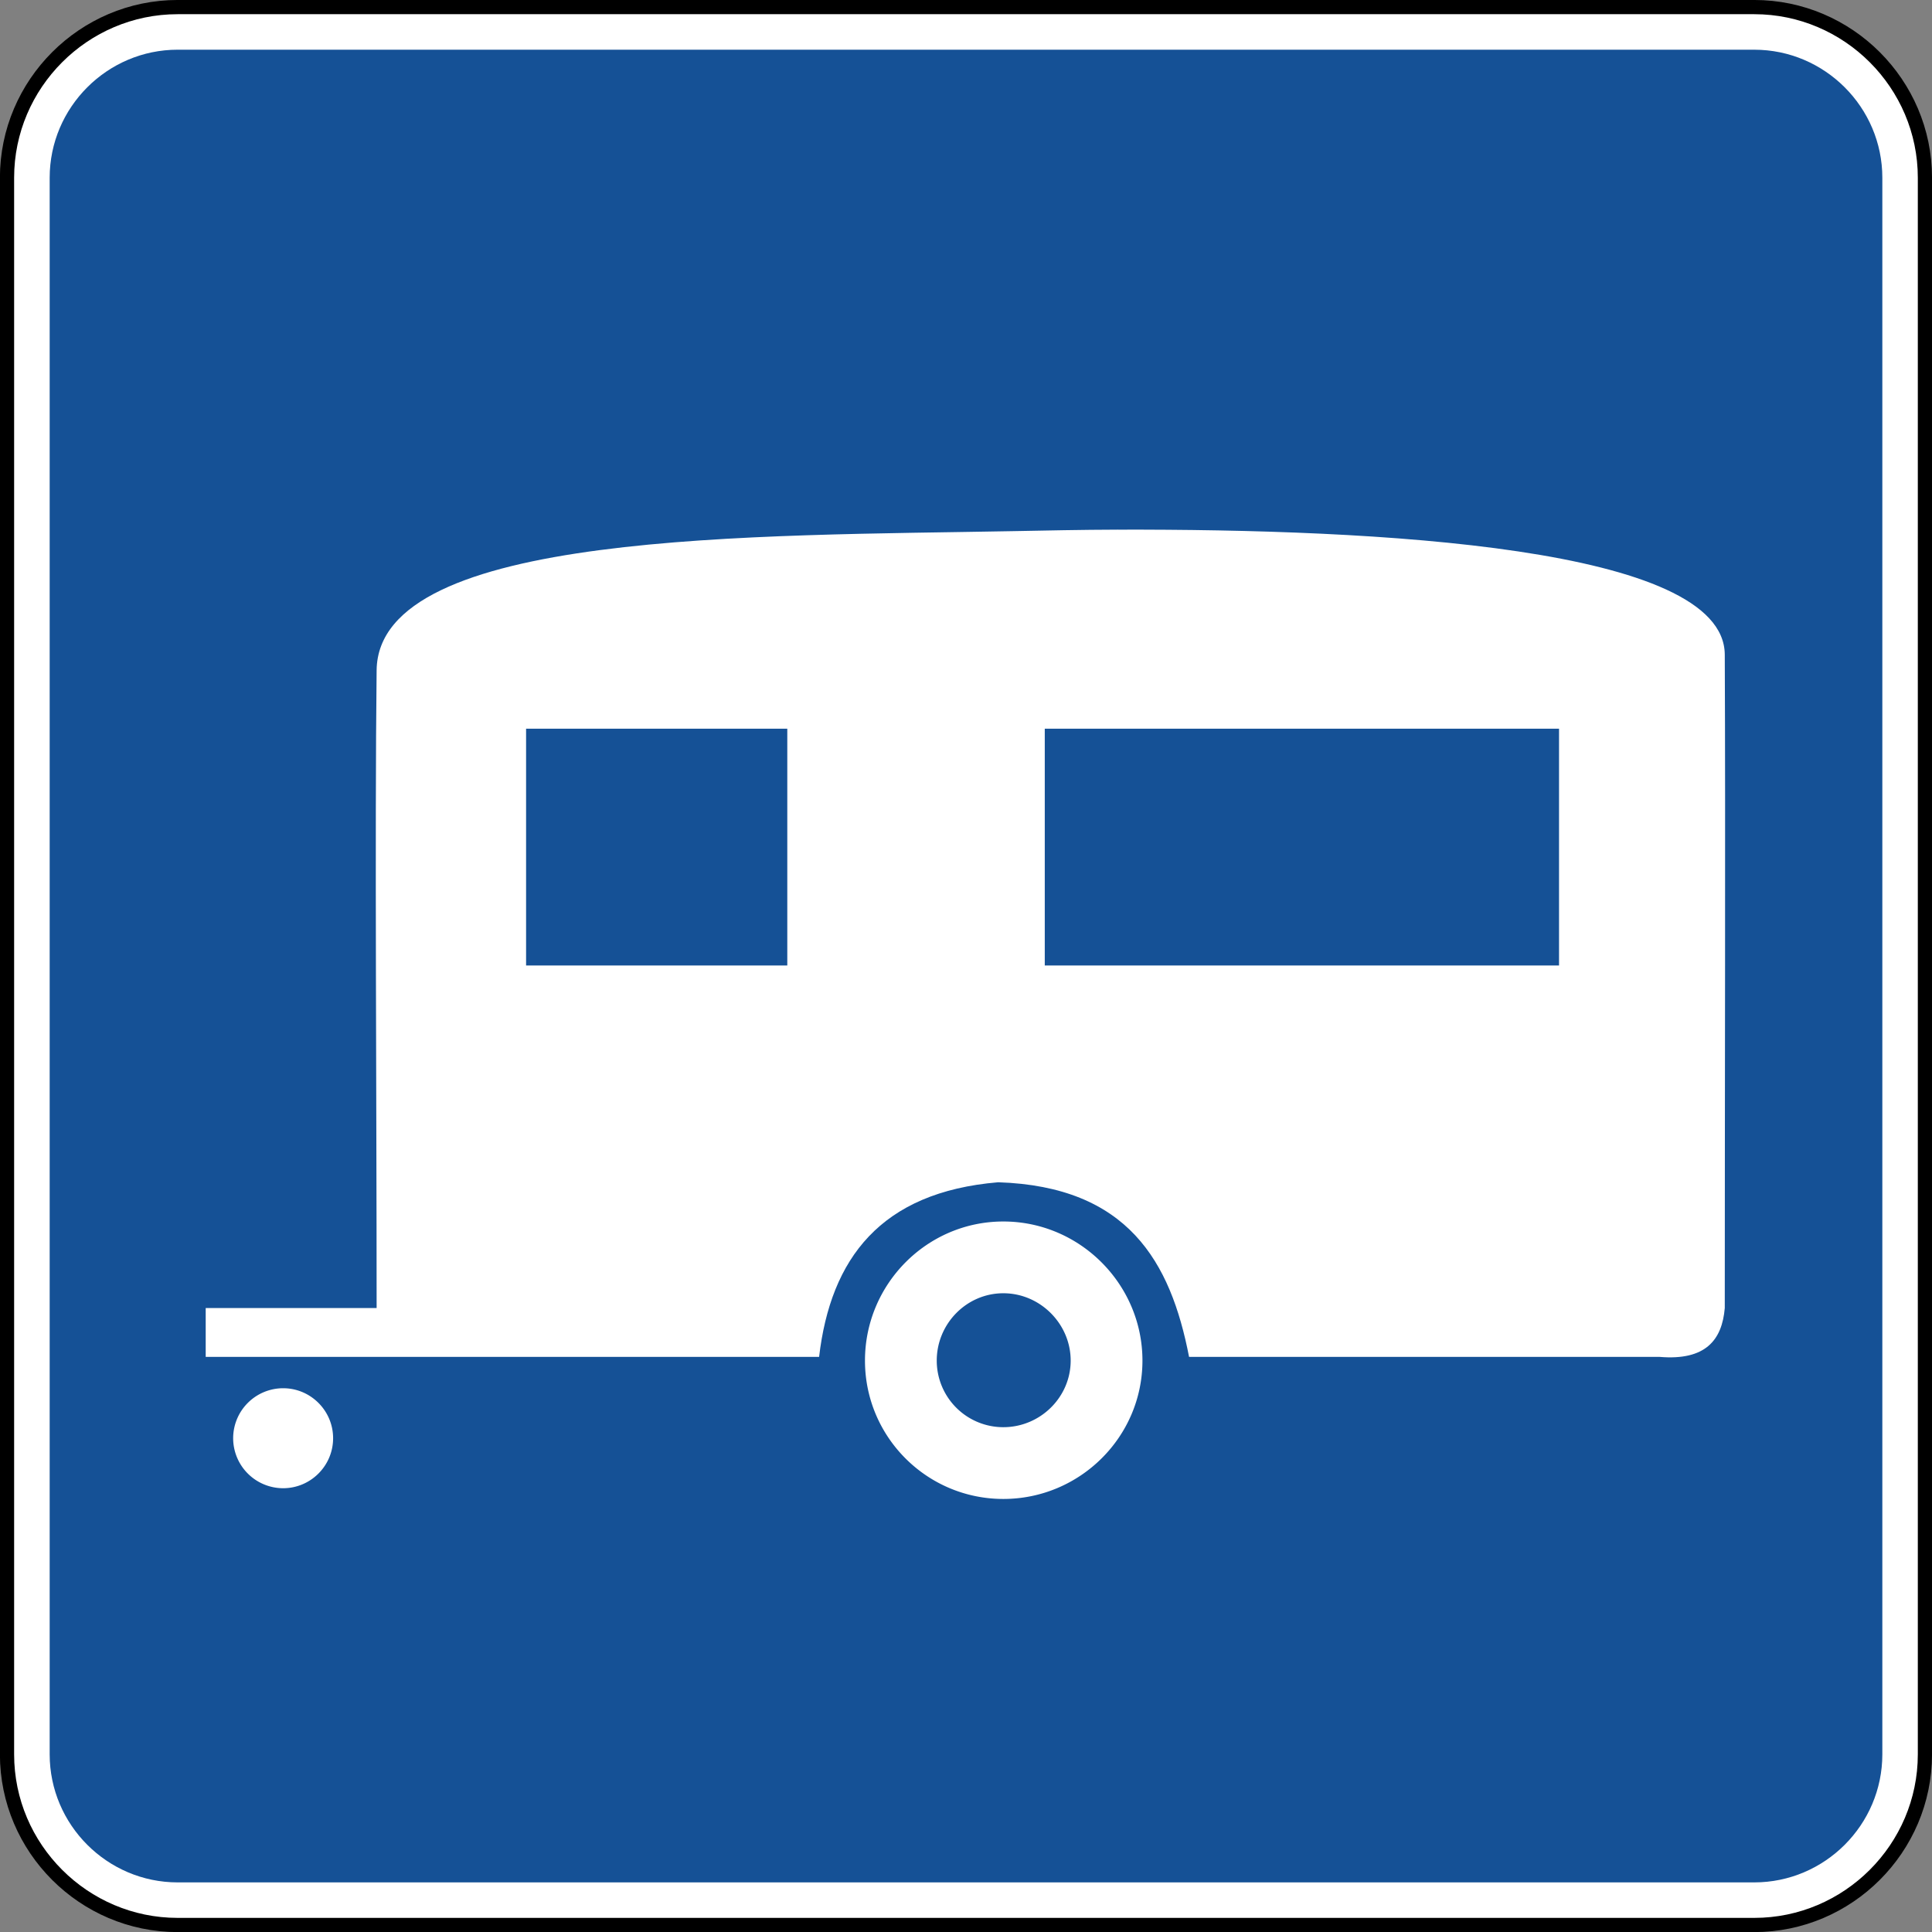 <svg xmlns="http://www.w3.org/2000/svg" width="81.596" height="81.596" viewBox="0 0 230.281 230.281"><rect x="0" y="0" width="230.281" height="230.281" fill="#808080" stroke="none"/><path d="m315 205 80 170-80 170-80-170z" style="fill:none;stroke:#fff;stroke-width:40" transform="translate(-3032.938 16738.813)"/><path d="M21.175.845h187.92c11.188 0 20.342 9.155 20.342 20.338v187.925c0 11.186-9.154 20.337-20.341 20.337H21.175c-11.187 0-20.338-9.15-20.338-20.337V21.183C.837 10 9.988.845 21.175.845" style="fill:#fff;fill-opacity:1;fill-rule:nonzero;stroke:#000;stroke-width:1.693;stroke-miterlimit:4;stroke-opacity:1;stroke-dasharray:none"/><path d="M21.175 5.925h187.92c8.397 0 15.266 6.869 15.266 15.258v187.924c0 8.396-6.869 15.261-15.265 15.261H21.175c-8.39 0-15.254-6.865-15.254-15.26V21.182c0-8.39 6.865-15.258 15.254-15.258" style="fill:#155196;fill-opacity:1;fill-rule:evenodd;stroke:none"/><path d="M133.262 63.13c-4.4.011-8.623.105-12.436.177-30.5.579-75.745-.074-75.935 16.58-.222 19.421 0 50.688 0 76.024H24.518v5.821h73.113c1.369-11.712 7.327-19.639 21.343-20.814 15.459.498 20.557 9.465 22.754 20.814h56.092c5.482.459 7.437-2.018 7.761-5.82 0-25.98.092-56.858 0-77.876-.052-12.882-41.521-14.98-72.32-14.905zM62.706 86.856H93.84v28.222H62.706V86.855zm61.825 0h61.295v28.222H124.53V86.855z" style="fill:#fff;fill-opacity:1;fill-rule:evenodd;stroke:none"/><path d="M119.592 145.593c-9.11 0-16.493 7.468-16.493 16.58 0 9.112 7.384 16.492 16.493 16.492 9.108 0 16.58-7.38 16.58-16.492 0-9.112-7.472-16.58-16.58-16.58zm0 8.554c4.381 0 8.025 3.641 8.025 8.026s-3.644 7.938-8.025 7.938a7.934 7.934 0 0 1-7.938-7.938c0-4.385 3.55-8.026 7.938-8.026zM39.704 171.427c0-3.285-2.674-5.959-5.955-5.959a5.964 5.964 0 0 0-5.958 5.959 5.964 5.964 0 0 0 5.958 5.958c3.281 0 5.955-2.674 5.955-5.958" style="fill:#fff;fill-opacity:1;fill-rule:evenodd;stroke:none"/></svg>
